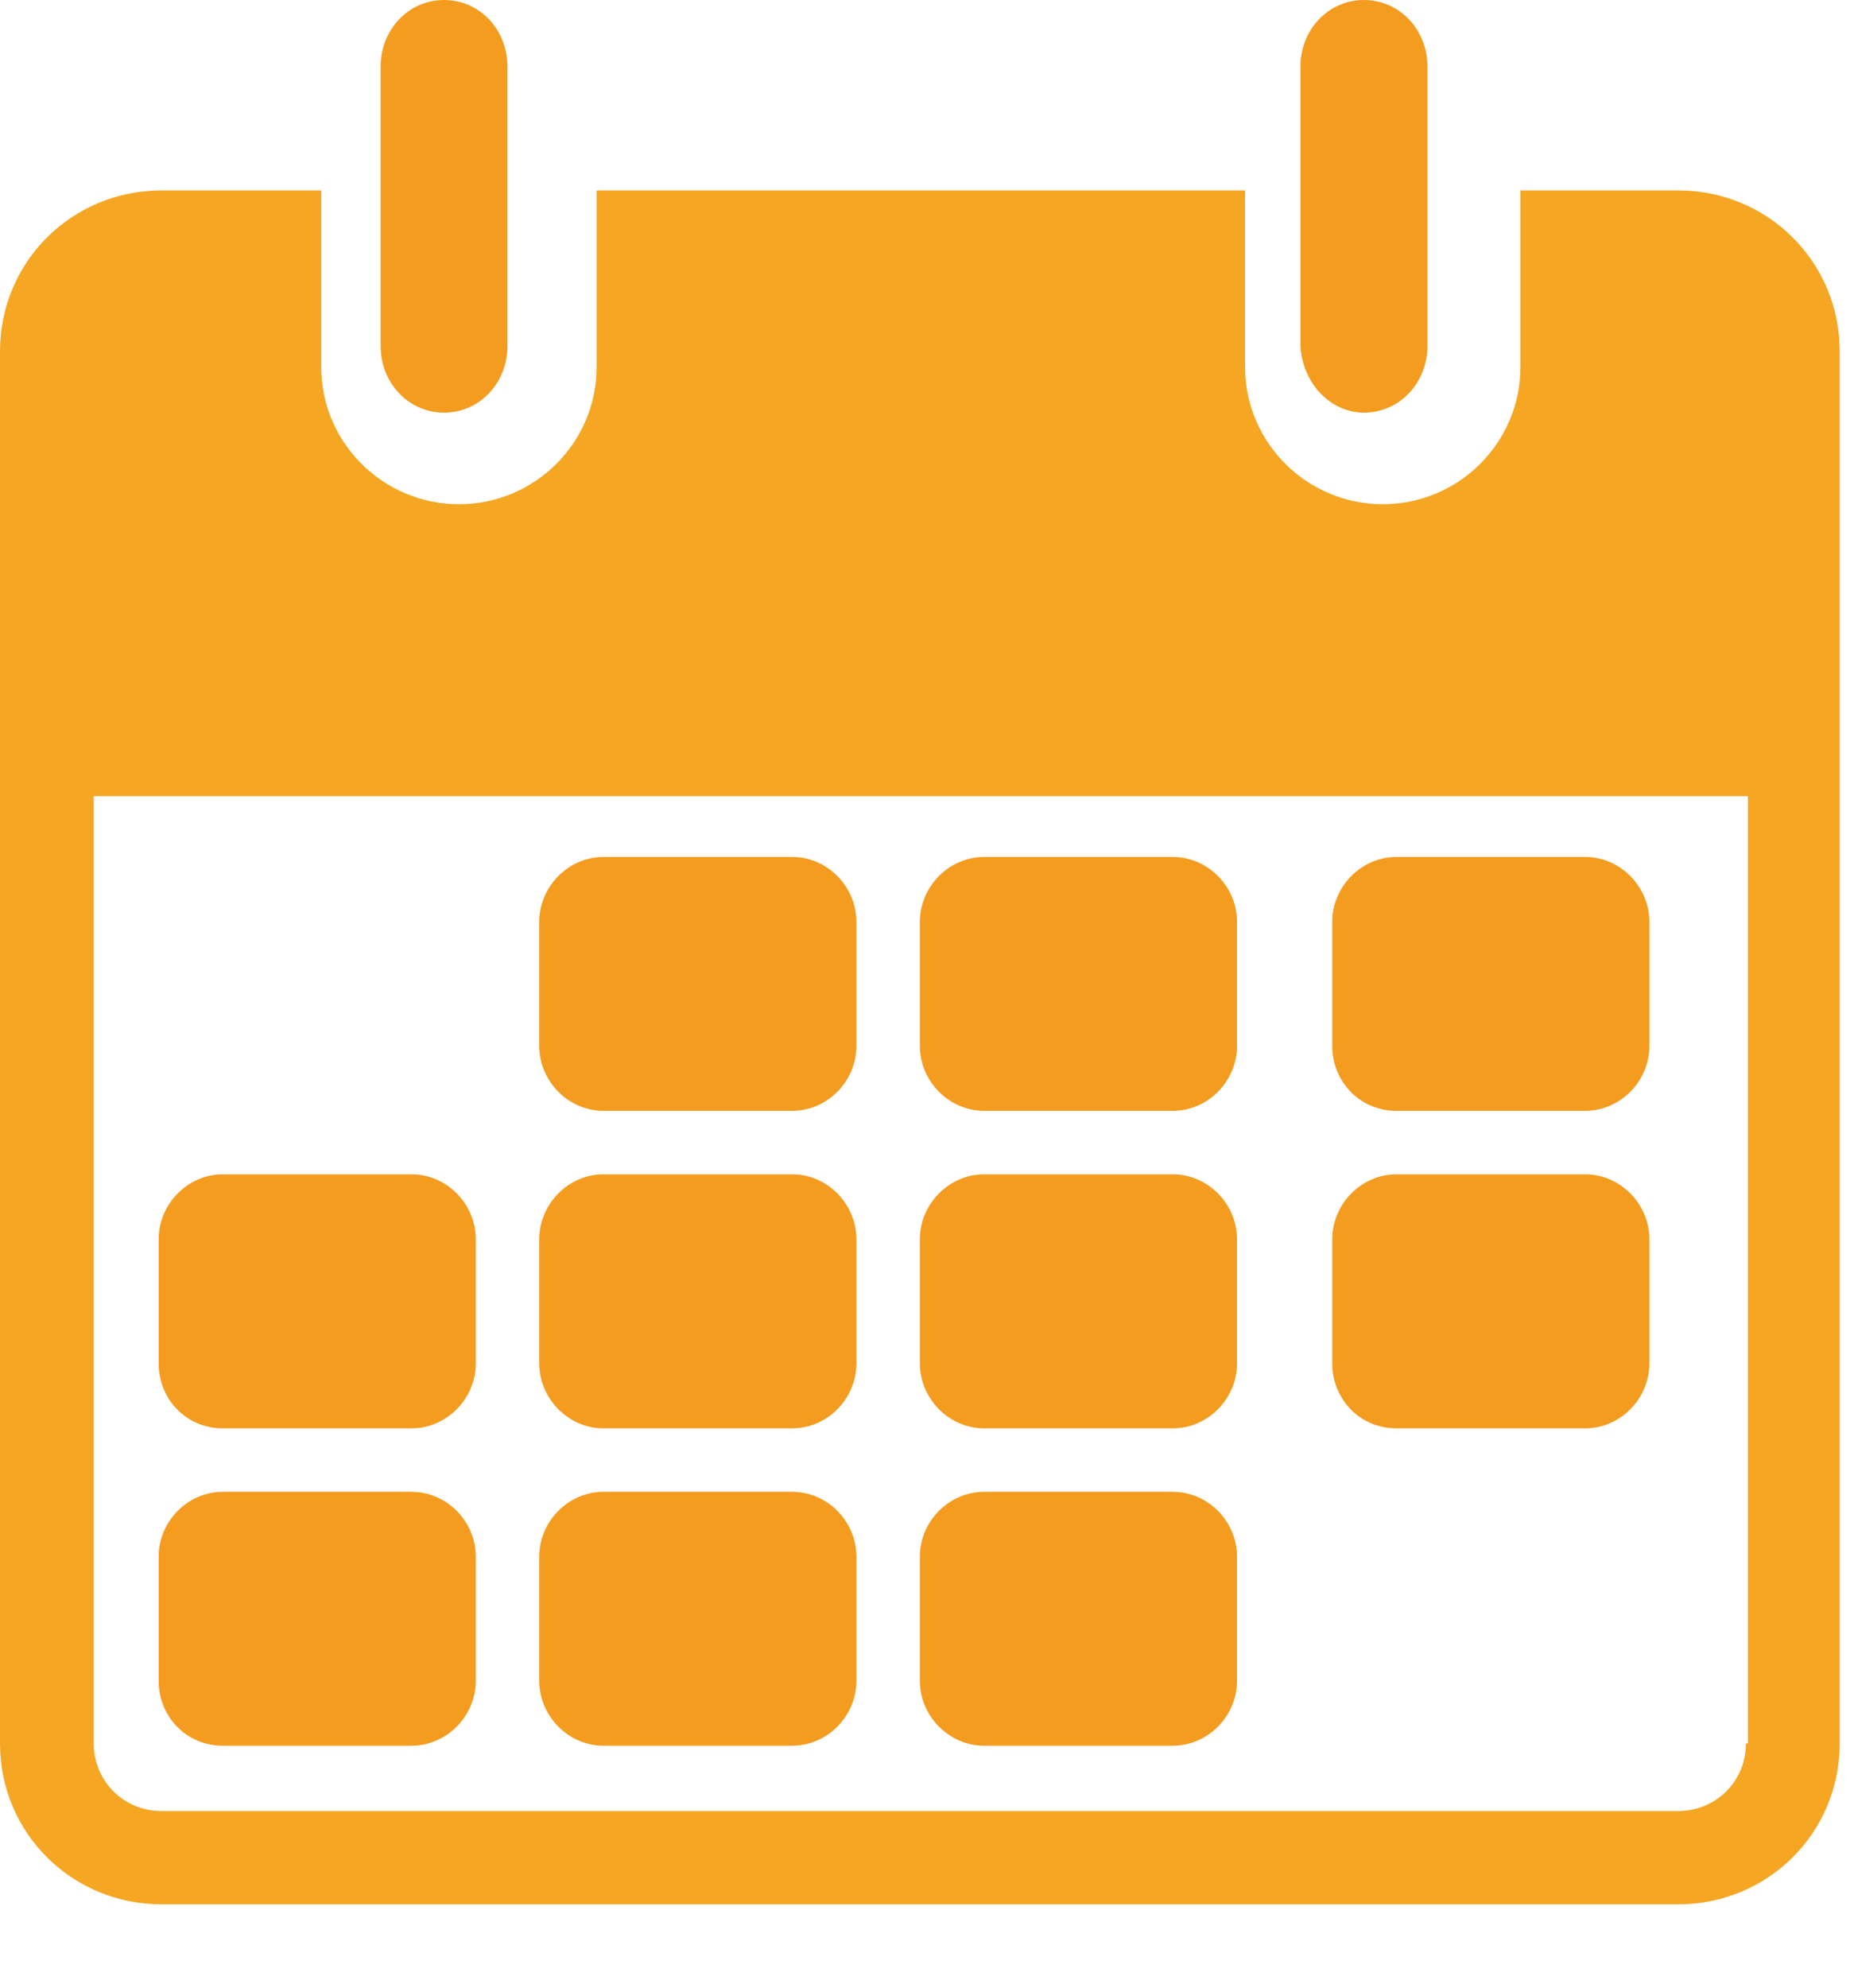 <?xml version="1.0" encoding="UTF-8"?>
<svg width="14px" height="15px" viewBox="0 0 14 15" version="1.1" xmlns="http://www.w3.org/2000/svg" xmlns:xlink="http://www.w3.org/1999/xlink">
    <!-- Generator: sketchtool 46.2 (44496) - http://www.bohemiancoding.com/sketch -->
    <title>EB753A7A-0E7D-4723-A341-D77F58BEBB78</title>
    <desc>Created with sketchtool.</desc>
    <defs></defs>
    <g id="Screen-1280" stroke="none" stroke-width="1" fill="none" fill-rule="evenodd">
        <g id="Jobs" transform="translate(-508, -403)" fill-rule="nonzero">
            <g id="Job-cell" transform="translate(328, 241)">
                <g id="Calendar-icon" transform="translate(180, 162)">
                    <path d="M12.672,1.437 L11.481,1.437 L11.481,2.771 C11.481,3.341 11.014,3.805 10.442,3.805 C9.869,3.805 9.402,3.341 9.402,2.771 L9.402,1.437 L4.505,1.437 L4.505,2.771 C4.505,3.341 4.038,3.805 3.466,3.805 C2.893,3.805 2.426,3.341 2.426,2.771 L2.426,1.437 L1.22,1.437 C0.542,1.437 0,1.977 0,2.651 L0,13.157 C0,13.832 0.542,14.371 1.22,14.371 L12.672,14.371 C13.35,14.371 13.892,13.832 13.892,13.157 L13.892,2.651 C13.892,1.977 13.35,1.437 12.672,1.437 Z M13.184,13.157 C13.184,13.442 12.958,13.667 12.672,13.667 L1.22,13.667 C0.934,13.667 0.708,13.442 0.708,13.157 L0.708,6.008 L13.199,6.008 L13.199,13.157 L13.184,13.157 Z" id="Shape" fill="#F5A623"></path>
                    <path d="M3.353,3.114 C3.621,3.114 3.832,2.891 3.832,2.61 L3.832,0.504 C3.832,0.222 3.621,0 3.353,0 C3.086,0 2.874,0.222 2.874,0.504 L2.874,2.61 C2.874,2.891 3.086,3.114 3.353,3.114 Z" id="Shape" fill="#F49C20"></path>
                    <path d="M10.299,3.114 C10.567,3.114 10.779,2.891 10.779,2.61 L10.779,0.504 C10.779,0.222 10.567,0 10.299,0 C10.032,0 9.82,0.222 9.82,0.504 L9.82,2.61 C9.835,2.891 10.046,3.114 10.299,3.114 Z" id="Shape" fill="#F49C20"></path>
                    <path d="M4.557,8.383 L5.982,8.383 C6.247,8.383 6.467,8.16 6.467,7.893 L6.467,6.957 C6.467,6.69 6.247,6.467 5.982,6.467 L4.557,6.467 C4.292,6.467 4.072,6.69 4.072,6.957 L4.072,7.893 C4.072,8.16 4.292,8.383 4.557,8.383 Z" id="Shape" fill="#F49C20"></path>
                    <path d="M7.431,8.383 L8.856,8.383 C9.121,8.383 9.341,8.16 9.341,7.893 L9.341,6.957 C9.341,6.69 9.121,6.467 8.856,6.467 L7.431,6.467 C7.167,6.467 6.946,6.69 6.946,6.957 L6.946,7.893 C6.946,8.16 7.167,8.383 7.431,8.383 Z" id="Shape" fill="#F49C20"></path>
                    <path d="M10.545,8.383 L11.97,8.383 C12.235,8.383 12.455,8.16 12.455,7.893 L12.455,6.957 C12.455,6.69 12.235,6.467 11.97,6.467 L10.545,6.467 C10.28,6.467 10.06,6.69 10.06,6.957 L10.06,7.893 C10.06,8.16 10.266,8.383 10.545,8.383 Z" id="Shape" fill="#F49C20"></path>
                    <path d="M1.683,10.779 L3.108,10.779 C3.372,10.779 3.593,10.556 3.593,10.288 L3.593,9.353 C3.593,9.085 3.372,8.862 3.108,8.862 L1.683,8.862 C1.418,8.862 1.198,9.085 1.198,9.353 L1.198,10.288 C1.198,10.556 1.403,10.779 1.683,10.779 Z" id="Shape" fill="#F49C20"></path>
                    <path d="M4.557,10.779 L5.982,10.779 C6.247,10.779 6.467,10.556 6.467,10.288 L6.467,9.353 C6.467,9.085 6.247,8.862 5.982,8.862 L4.557,8.862 C4.292,8.862 4.072,9.085 4.072,9.353 L4.072,10.288 C4.072,10.556 4.292,10.779 4.557,10.779 Z" id="Shape" fill="#F49C20"></path>
                    <path d="M7.431,10.779 L8.856,10.779 C9.121,10.779 9.341,10.556 9.341,10.288 L9.341,9.353 C9.341,9.085 9.121,8.862 8.856,8.862 L7.431,8.862 C7.167,8.862 6.946,9.085 6.946,9.353 L6.946,10.288 C6.946,10.556 7.167,10.779 7.431,10.779 Z" id="Shape" fill="#F49C20"></path>
                    <path d="M10.545,10.779 L11.97,10.779 C12.235,10.779 12.455,10.556 12.455,10.288 L12.455,9.353 C12.455,9.085 12.235,8.862 11.97,8.862 L10.545,8.862 C10.28,8.862 10.06,9.085 10.06,9.353 L10.06,10.288 C10.06,10.556 10.266,10.779 10.545,10.779 Z" id="Shape" fill="#F49C20"></path>
                    <path d="M1.683,13.174 L3.108,13.174 C3.372,13.174 3.593,12.951 3.593,12.684 L3.593,11.748 C3.593,11.48 3.372,11.258 3.108,11.258 L1.683,11.258 C1.418,11.258 1.198,11.48 1.198,11.748 L1.198,12.684 C1.198,12.951 1.403,13.174 1.683,13.174 Z" id="Shape" fill="#F49C20"></path>
                    <path d="M4.557,13.174 L5.982,13.174 C6.247,13.174 6.467,12.951 6.467,12.684 L6.467,11.748 C6.467,11.48 6.247,11.258 5.982,11.258 L4.557,11.258 C4.292,11.258 4.072,11.48 4.072,11.748 L4.072,12.684 C4.072,12.951 4.292,13.174 4.557,13.174 Z" id="Shape" fill="#F49C20"></path>
                    <path d="M7.431,13.174 L8.856,13.174 C9.121,13.174 9.341,12.951 9.341,12.684 L9.341,11.748 C9.341,11.48 9.121,11.258 8.856,11.258 L7.431,11.258 C7.167,11.258 6.946,11.48 6.946,11.748 L6.946,12.684 C6.946,12.951 7.167,13.174 7.431,13.174 Z" id="Shape" fill="#F49C20"></path>
                </g>
            </g>
        </g>
    </g>
</svg>
